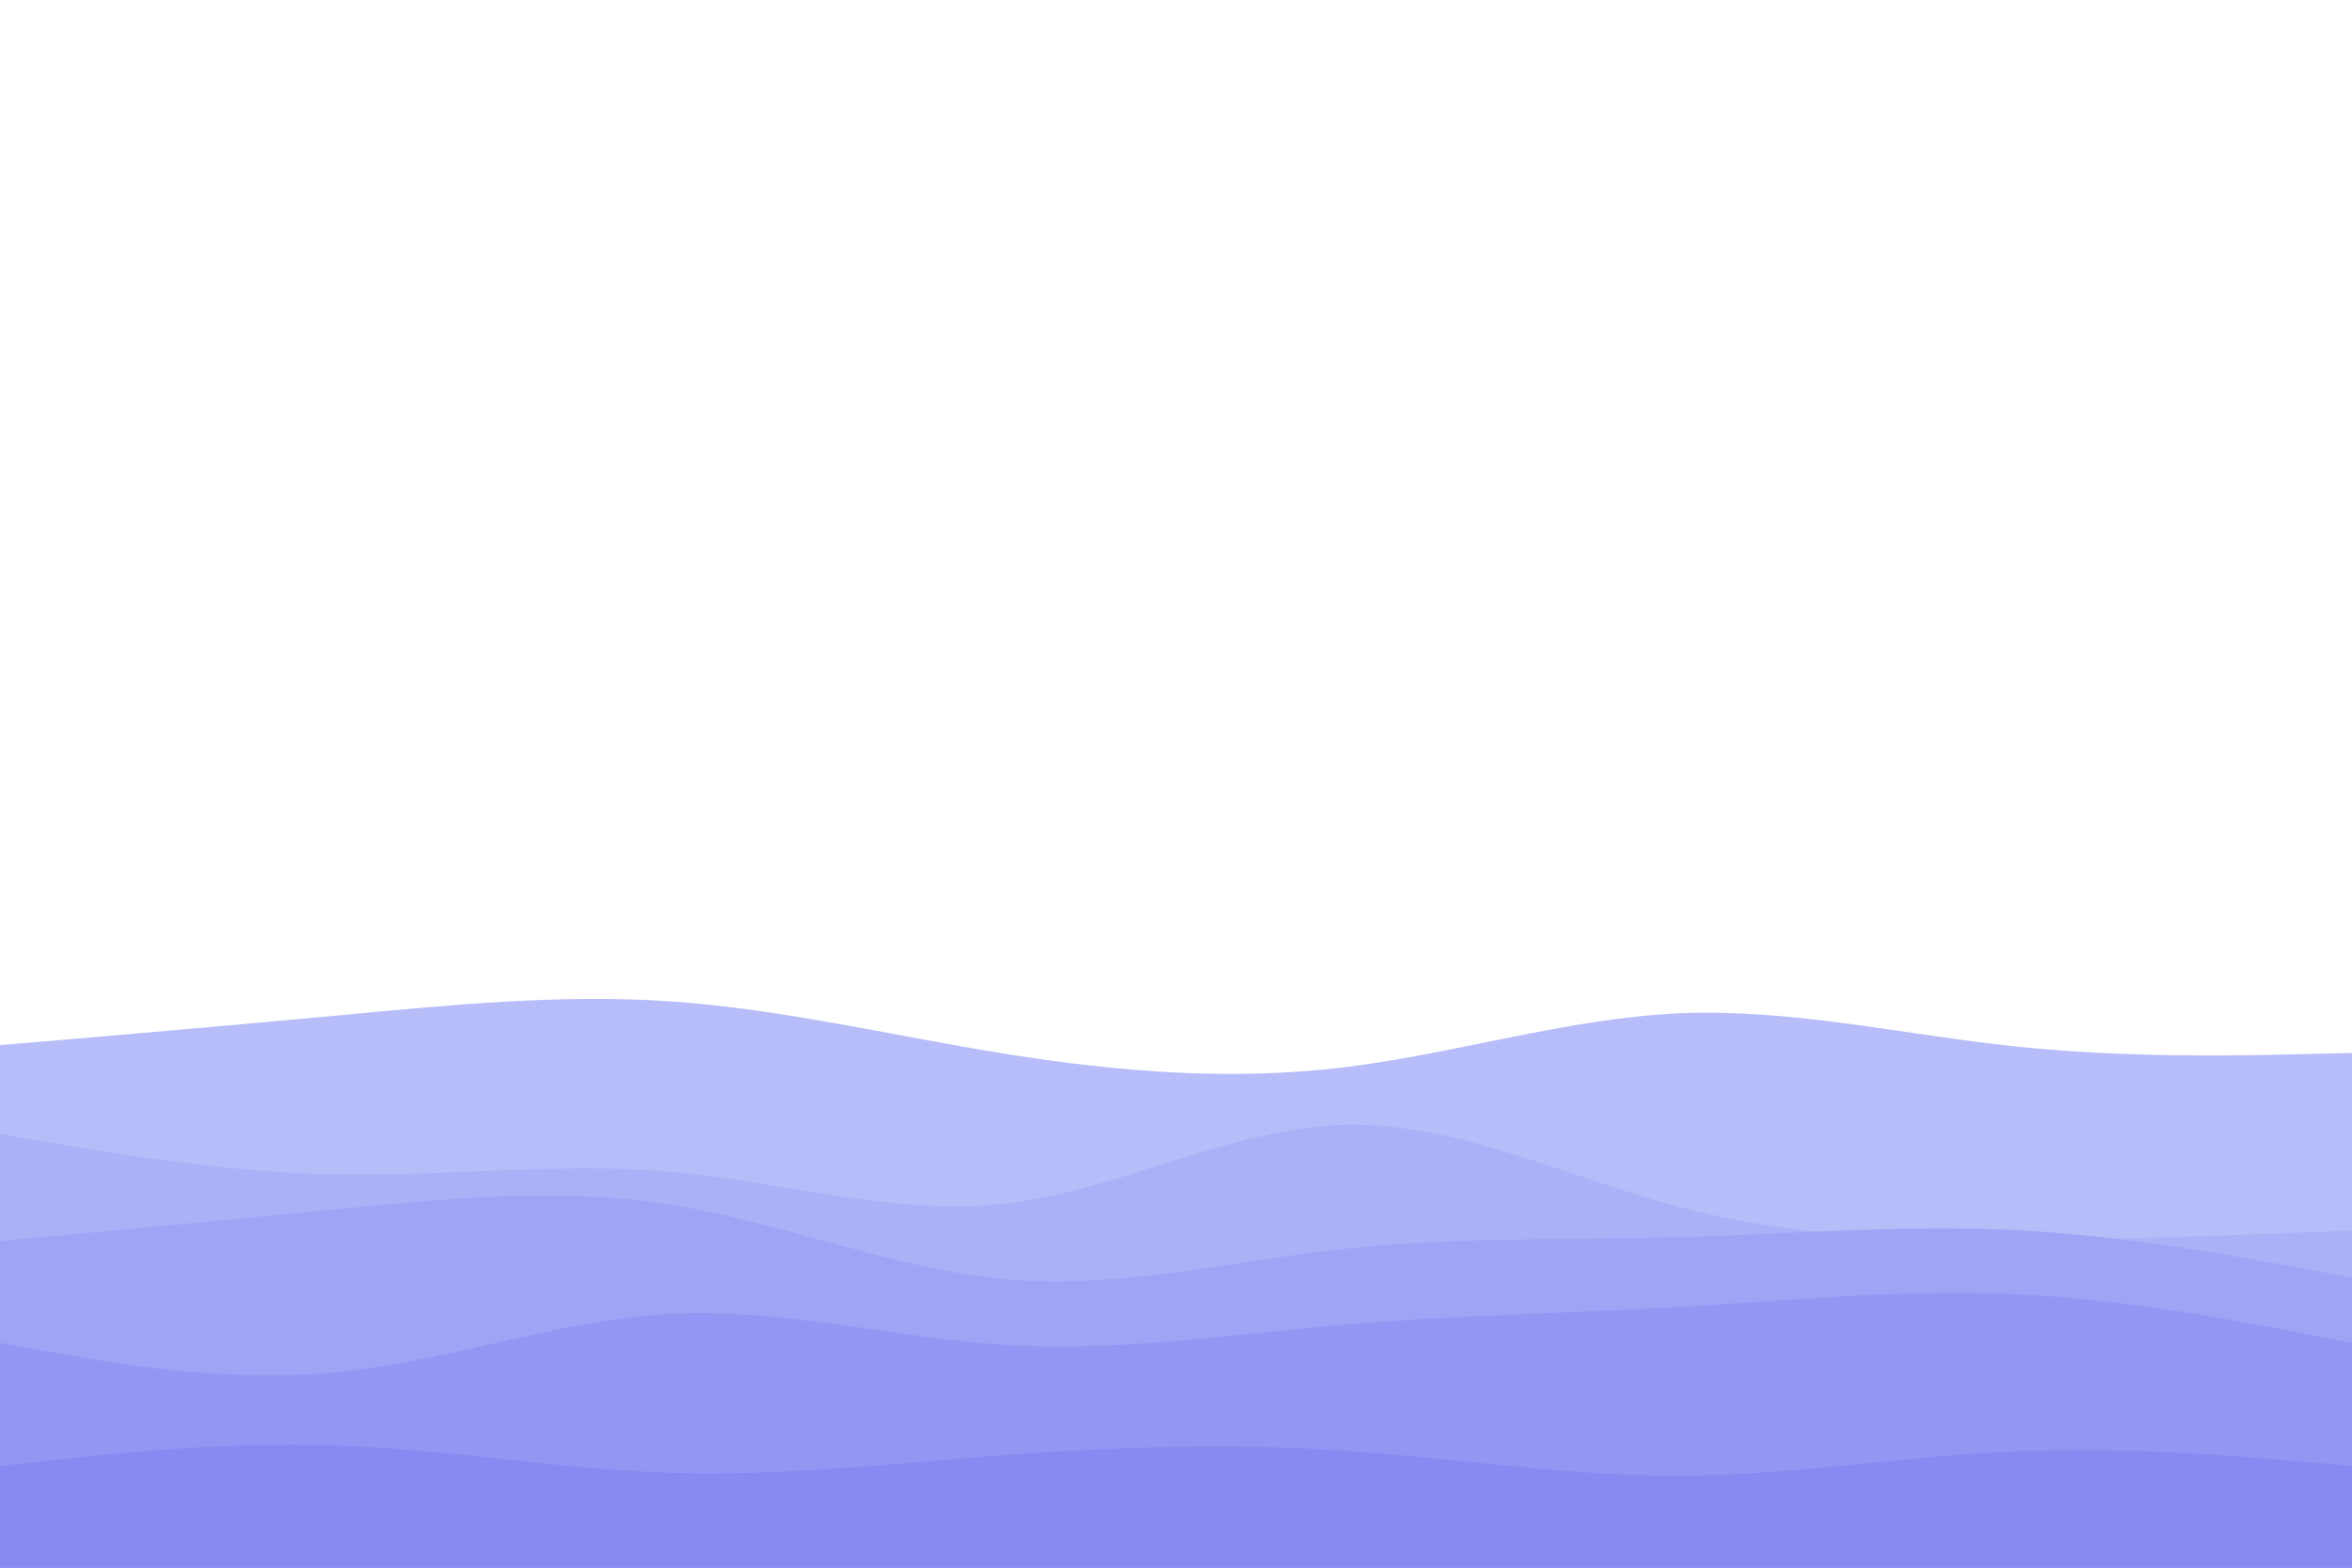 <svg id="visual" viewBox="0 0 900 600" width="900" height="600" xmlns="http://www.w3.org/2000/svg" xmlns:xlink="http://www.w3.org/1999/xlink" version="1.1"><path d="M0 400L21.5 398.2C43 396.3 86 392.7 128.8 388.7C171.7 384.7 214.3 380.3 257.2 383.3C300 386.3 343 396.7 385.8 403.5C428.7 410.3 471.3 413.7 514.2 408.5C557 403.3 600 389.7 642.8 387.8C685.7 386 728.3 396 771.2 400.5C814 405 857 404 878.5 403.5L900 403L900 601L878.5 601C857 601 814 601 771.2 601C728.3 601 685.7 601 642.8 601C600 601 557 601 514.2 601C471.3 601 428.7 601 385.8 601C343 601 300 601 257.2 601C214.3 601 171.7 601 128.8 601C86 601 43 601 21.5 601L0 601Z" fill="#b7bdf8"></path><path d="M0 434L21.5 437.7C43 441.3 86 448.7 128.8 449.5C171.7 450.3 214.3 444.7 257.2 448.5C300 452.3 343 465.7 385.8 460.5C428.7 455.3 471.3 431.7 514.2 430.5C557 429.3 600 450.7 642.8 462C685.7 473.3 728.3 474.7 771.2 474.5C814 474.3 857 472.7 878.5 471.8L900 471L900 601L878.5 601C857 601 814 601 771.2 601C728.3 601 685.7 601 642.8 601C600 601 557 601 514.2 601C471.3 601 428.7 601 385.8 601C343 601 300 601 257.2 601C214.3 601 171.7 601 128.8 601C86 601 43 601 21.5 601L0 601Z" fill="#abb1f7"></path><path d="M0 475L21.5 473C43 471 86 467 128.8 462.8C171.7 458.7 214.3 454.3 257.2 461.2C300 468 343 486 385.8 489.7C428.7 493.3 471.3 482.7 514.2 478C557 473.3 600 474.7 642.8 473.5C685.7 472.3 728.3 468.7 771.2 470.8C814 473 857 481 878.5 485L900 489L900 601L878.5 601C857 601 814 601 771.2 601C728.3 601 685.7 601 642.8 601C600 601 557 601 514.2 601C471.3 601 428.7 601 385.8 601C343 601 300 601 257.2 601C214.3 601 171.7 601 128.8 601C86 601 43 601 21.5 601L0 601Z" fill="#9fa4f5"></path><path d="M0 514L21.5 517.8C43 521.7 86 529.3 128.8 525.2C171.7 521 214.3 505 257.2 502.8C300 500.7 343 512.3 385.8 514.8C428.7 517.3 471.3 510.7 514.2 507C557 503.3 600 502.7 642.8 500.2C685.7 497.7 728.3 493.3 771.2 495.3C814 497.3 857 505.7 878.5 509.8L900 514L900 601L878.5 601C857 601 814 601 771.2 601C728.3 601 685.7 601 642.8 601C600 601 557 601 514.2 601C471.3 601 428.7 601 385.8 601C343 601 300 601 257.2 601C214.3 601 171.7 601 128.8 601C86 601 43 601 21.5 601L0 601Z" fill="#9397f3"></path><path d="M0 561L21.5 558.7C43 556.3 86 551.7 128.8 553.2C171.7 554.7 214.3 562.3 257.2 563.7C300 565 343 560 385.8 556.8C428.7 553.7 471.3 552.3 514.2 555.2C557 558 600 565 642.8 564.8C685.7 564.7 728.3 557.3 771.2 555.5C814 553.7 857 557.3 878.5 559.2L900 561L900 601L878.5 601C857 601 814 601 771.2 601C728.3 601 685.7 601 642.8 601C600 601 557 601 514.2 601C471.3 601 428.7 601 385.8 601C343 601 300 601 257.2 601C214.3 601 171.7 601 128.8 601C86 601 43 601 21.5 601L0 601Z" fill="#888af1"></path></svg>